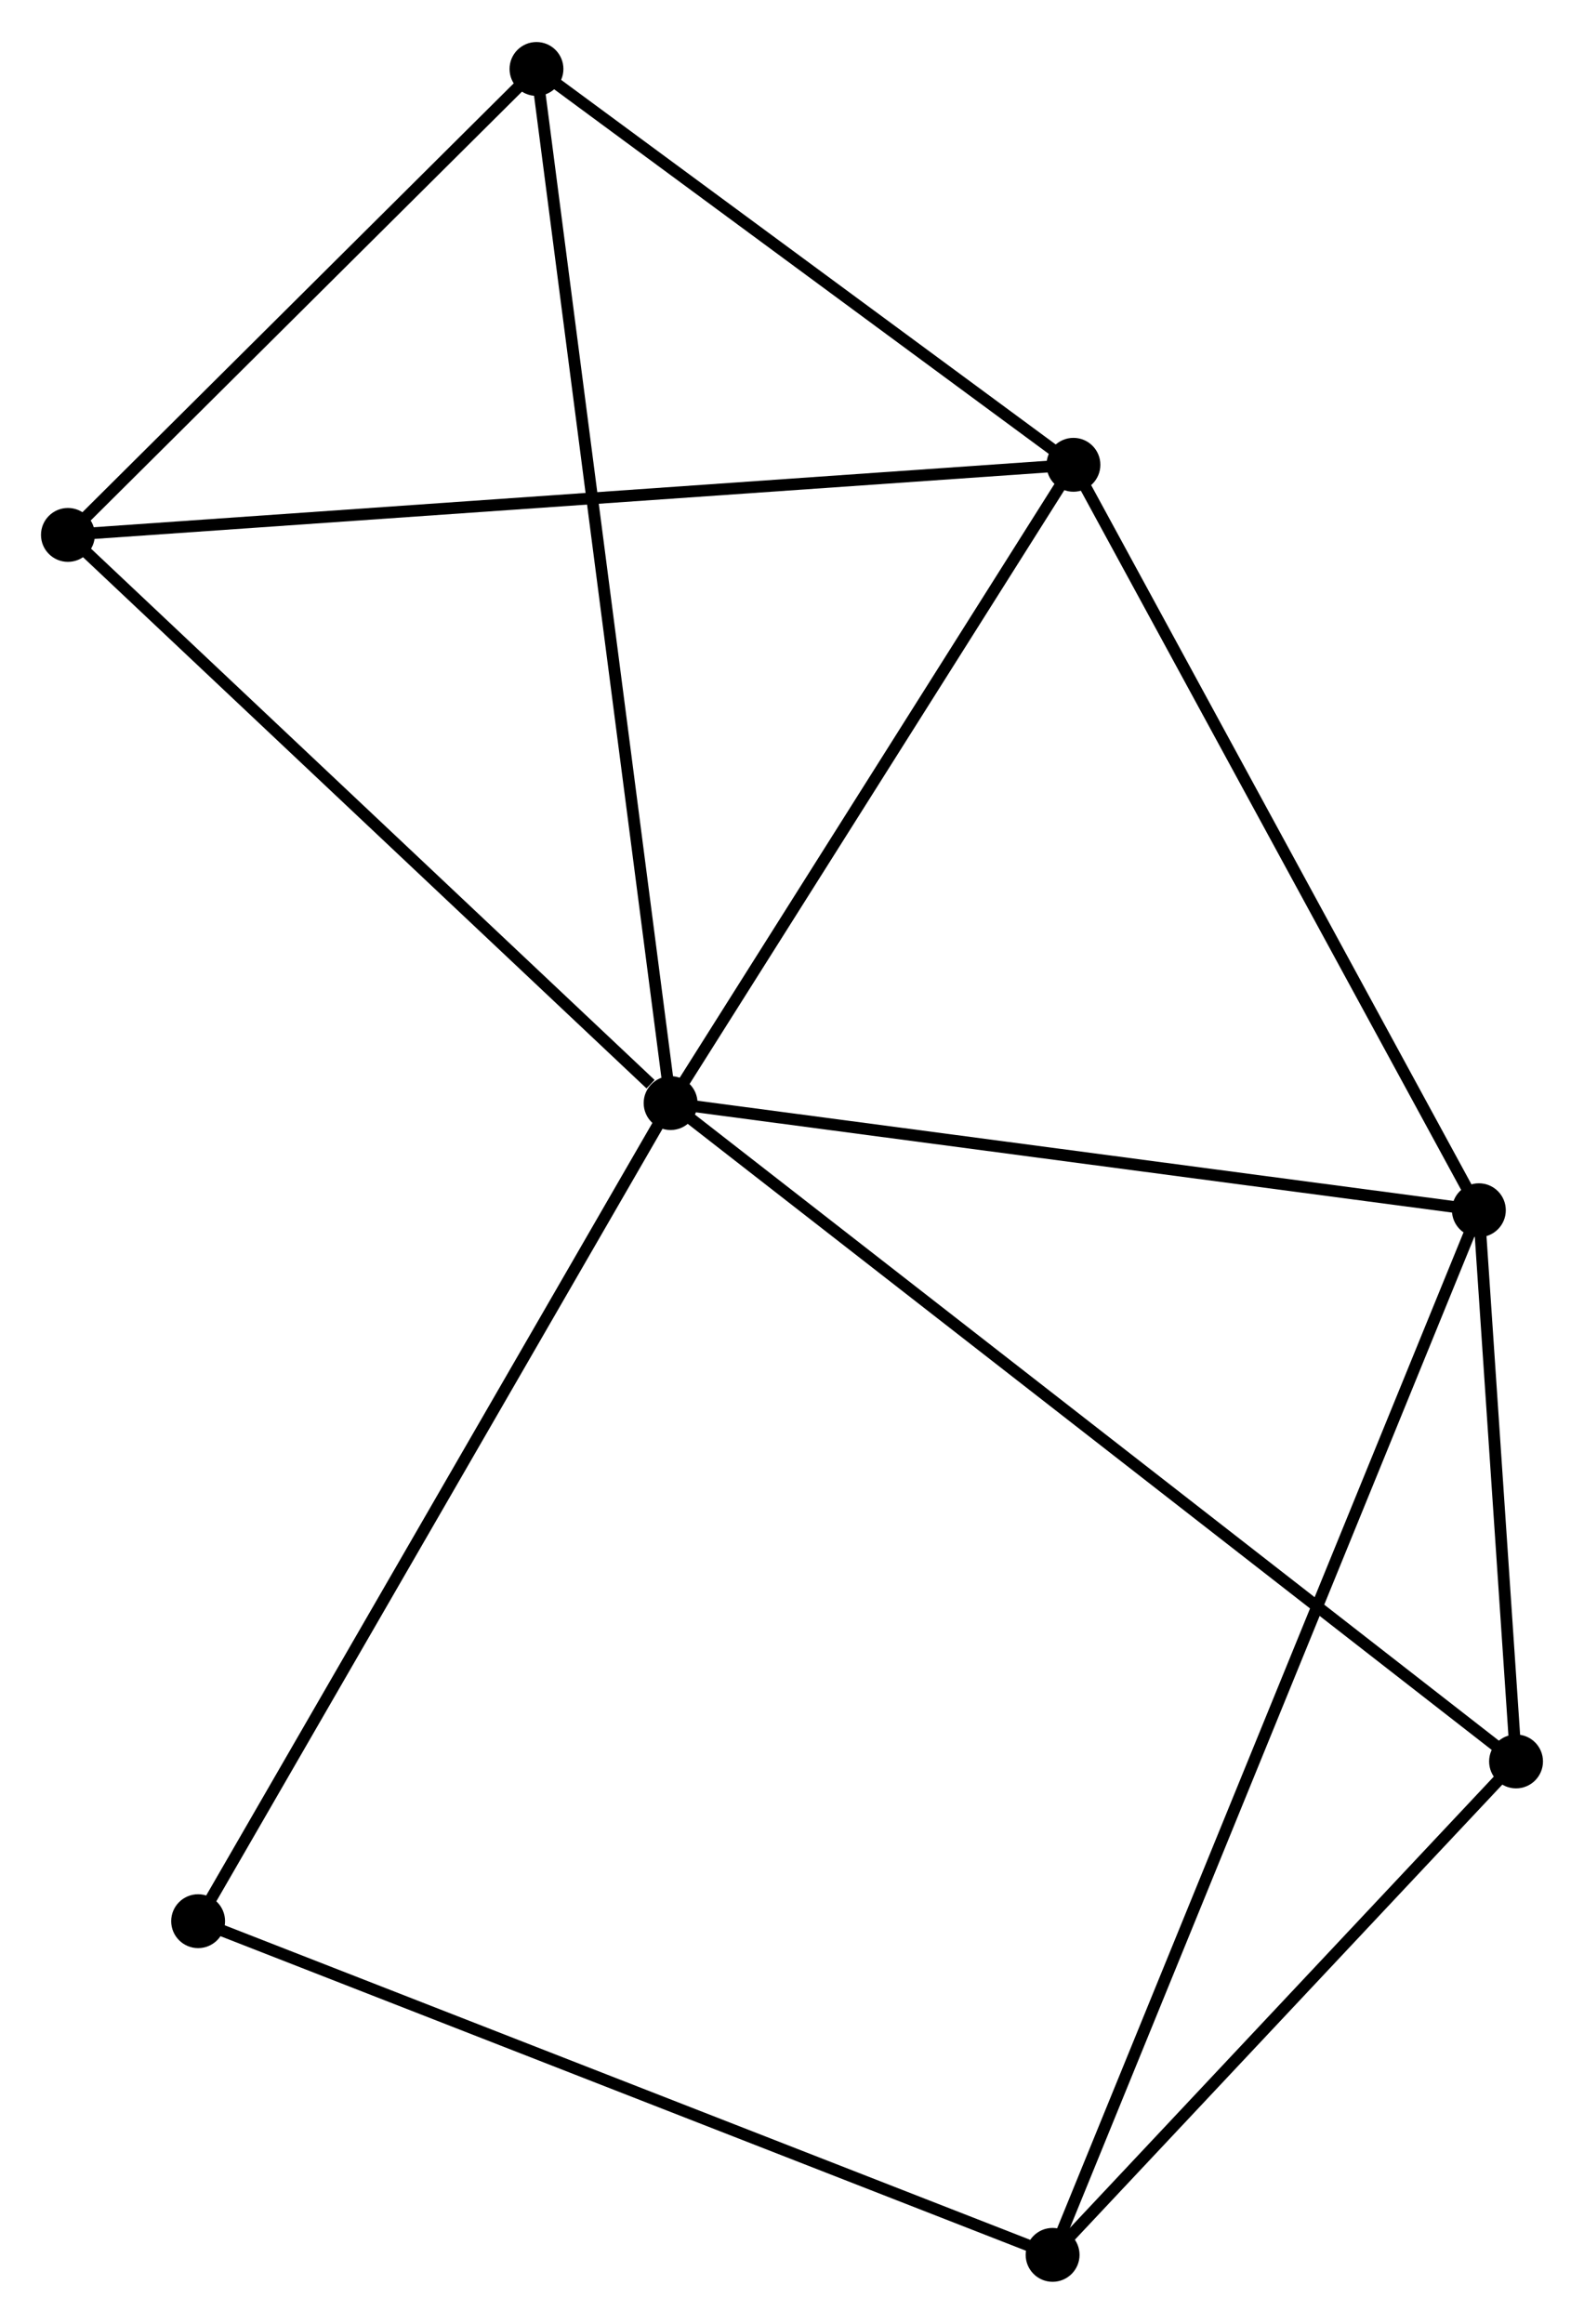 <?xml version="1.0" encoding="UTF-8" standalone="no"?>
<!DOCTYPE svg PUBLIC "-//W3C//DTD SVG 1.1//EN"
 "http://www.w3.org/Graphics/SVG/1.1/DTD/svg11.dtd">
<!-- Generated by graphviz version 2.36.0 (20140111.2315)
 -->
<!-- Title: %3 Pages: 1 -->
<svg width="135pt" height="198pt"
 viewBox="0.00 0.00 135.27 198.22" xmlns="http://www.w3.org/2000/svg" xmlns:xlink="http://www.w3.org/1999/xlink">
<g id="graph0" class="graph" transform="scale(1 1) rotate(0) translate(4 194.224)">
<title>%3</title>
<!-- 0 -->
<g id="node1" class="node"><title>0</title>
<ellipse fill="black" stroke="black" cx="53.268" cy="-100.135" rx="1.8" ry="1.8"/>
</g>
<!-- 1 -->
<g id="node2" class="node"><title>1</title>
<ellipse fill="black" stroke="black" cx="87.669" cy="-154.629" rx="1.8" ry="1.8"/>
</g>
<!-- 0&#45;&#45;1 -->
<g id="edge1" class="edge"><title>0&#45;&#45;1</title>
<path fill="none" stroke="black" d="M54.413,-101.948C59.636,-110.222 81.18,-144.35 86.484,-152.753"/>
</g>
<!-- 2 -->
<g id="node3" class="node"><title>2</title>
<ellipse fill="black" stroke="black" cx="122.292" cy="-90.987" rx="1.8" ry="1.8"/>
</g>
<!-- 0&#45;&#45;2 -->
<g id="edge2" class="edge"><title>0&#45;&#45;2</title>
<path fill="none" stroke="black" d="M55.26,-99.871C65.339,-98.535 110.636,-92.532 120.424,-91.235"/>
</g>
<!-- 4 -->
<g id="node4" class="node"><title>4</title>
<ellipse fill="black" stroke="black" cx="1.8" cy="-148.643" rx="1.8" ry="1.8"/>
</g>
<!-- 0&#45;&#45;4 -->
<g id="edge3" class="edge"><title>0&#45;&#45;4</title>
<path fill="none" stroke="black" d="M51.556,-101.749C43.602,-109.246 10.349,-140.586 3.17,-147.352"/>
</g>
<!-- 5 -->
<g id="node5" class="node"><title>5</title>
<ellipse fill="black" stroke="black" cx="125.467" cy="-43.927" rx="1.8" ry="1.8"/>
</g>
<!-- 0&#45;&#45;5 -->
<g id="edge4" class="edge"><title>0&#45;&#45;5</title>
<path fill="none" stroke="black" d="M54.776,-98.961C64.172,-91.646 114.595,-52.391 123.967,-45.094"/>
</g>
<!-- 6 -->
<g id="node6" class="node"><title>6</title>
<ellipse fill="black" stroke="black" cx="41.814" cy="-188.424" rx="1.8" ry="1.8"/>
</g>
<!-- 0&#45;&#45;6 -->
<g id="edge5" class="edge"><title>0&#45;&#45;6</title>
<path fill="none" stroke="black" d="M53.029,-101.979C51.538,-113.469 43.539,-175.13 42.052,-186.59"/>
</g>
<!-- 7 -->
<g id="node7" class="node"><title>7</title>
<ellipse fill="black" stroke="black" cx="12.919" cy="-30.289" rx="1.8" ry="1.8"/>
</g>
<!-- 0&#45;&#45;7 -->
<g id="edge6" class="edge"><title>0&#45;&#45;7</title>
<path fill="none" stroke="black" d="M52.271,-98.409C46.737,-88.829 19.846,-42.28 14.029,-32.212"/>
</g>
<!-- 1&#45;&#45;2 -->
<g id="edge7" class="edge"><title>1&#45;&#45;2</title>
<path fill="none" stroke="black" d="M88.668,-152.793C93.724,-143.499 116.445,-101.735 121.355,-92.71"/>
</g>
<!-- 1&#45;&#45;4 -->
<g id="edge8" class="edge"><title>1&#45;&#45;4</title>
<path fill="none" stroke="black" d="M85.546,-154.481C73.666,-153.653 15.534,-149.601 3.848,-148.786"/>
</g>
<!-- 1&#45;&#45;6 -->
<g id="edge9" class="edge"><title>1&#45;&#45;6</title>
<path fill="none" stroke="black" d="M86.143,-155.753C79.181,-160.884 50.463,-182.05 43.392,-187.261"/>
</g>
<!-- 2&#45;&#45;5 -->
<g id="edge11" class="edge"><title>2&#45;&#45;5</title>
<path fill="none" stroke="black" d="M122.429,-88.965C122.951,-81.224 124.819,-53.526 125.334,-45.889"/>
</g>
<!-- 3 -->
<g id="node8" class="node"><title>3</title>
<ellipse fill="black" stroke="black" cx="85.89" cy="-1.8" rx="1.8" ry="1.8"/>
</g>
<!-- 2&#45;&#45;3 -->
<g id="edge10" class="edge"><title>2&#45;&#45;3</title>
<path fill="none" stroke="black" d="M121.532,-89.124C116.794,-77.518 91.371,-15.229 86.646,-3.653"/>
</g>
<!-- 4&#45;&#45;6 -->
<g id="edge14" class="edge"><title>4&#45;&#45;6</title>
<path fill="none" stroke="black" d="M3.131,-149.967C9.206,-156.007 34.266,-180.921 40.437,-187.055"/>
</g>
<!-- 3&#45;&#45;5 -->
<g id="edge12" class="edge"><title>3&#45;&#45;5</title>
<path fill="none" stroke="black" d="M87.207,-3.202C93.216,-9.598 118.002,-35.981 124.105,-42.477"/>
</g>
<!-- 3&#45;&#45;7 -->
<g id="edge13" class="edge"><title>3&#45;&#45;7</title>
<path fill="none" stroke="black" d="M84.086,-2.504C73.99,-6.446 24.59,-25.733 14.659,-29.61"/>
</g>
</g>
</svg>
